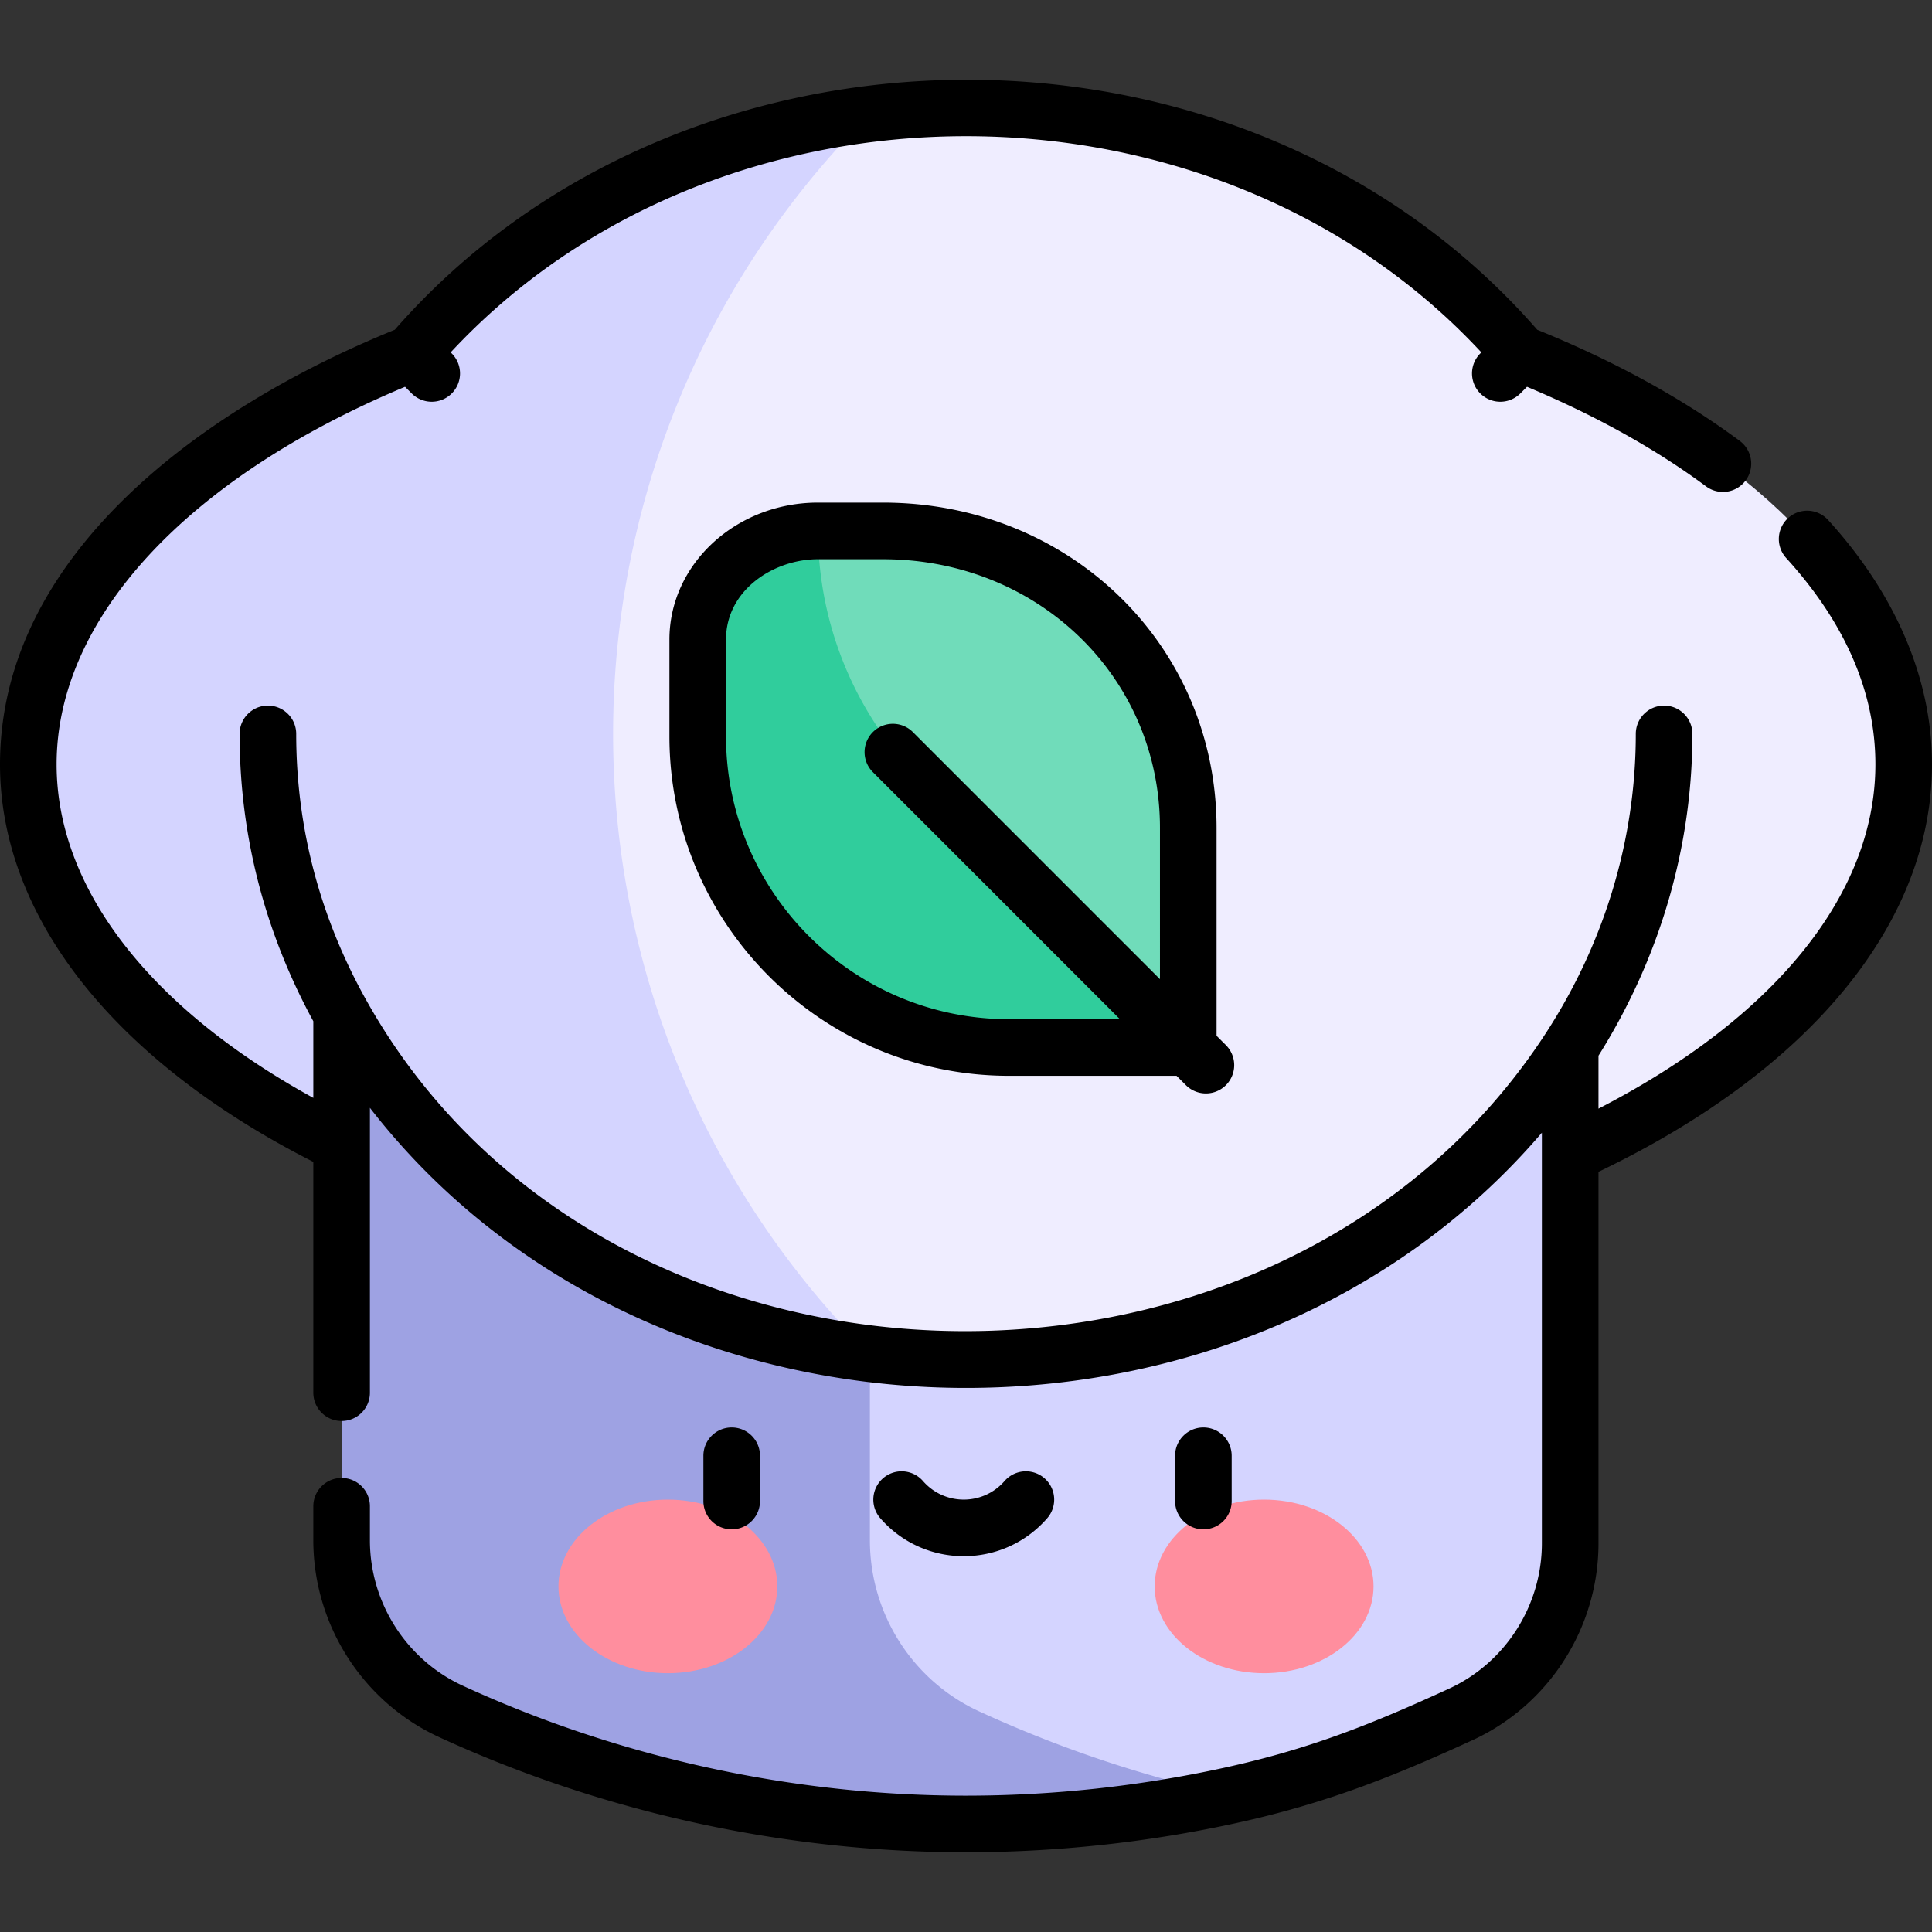 <svg xmlns="http://www.w3.org/2000/svg" width="512" height="512"><rect width="100%" height="100%" fill="#333333" stroke="none"/><path fill="#d4d4ff" d="M7.5 202.56c0 74.559 111.257 135 248.5 135v-270c-137.243 0-248.5 60.441-248.5 135"/><path fill="#efedff" d="M256 67.56v270c137.243 0 248.5-60.441 248.5-135s-111.257-135-248.5-135"/><path fill="#d4d4ff" d="m225.178 252.404-79.292 89.292 104.89 134.11h75.226c22.722-4.97 39.667-11.606 61.129-21.475 17.696-8.138 28.983-25.899 28.983-45.377v-156.55z"/><path fill="#9ea2e3" d="M230.533 408.172V251.624h-140v156.548c0 19.478 11.287 37.239 28.983 45.377 64.996 29.891 137.676 37.308 206.486 22.258a325.6 325.6 0 0 1-66.486-22.258c-17.697-8.138-28.983-25.899-28.983-45.377"/><path fill="#d4d4ff" d="M71 194.496c0 83.86 69.413 153.173 159.533 164.3V30.195C140.413 41.322 71 110.635 71 194.496"/><path fill="#efedff" d="M256 28.624c-8.642 0-17.141.543-25.467 1.572-90.74 90.741-90.74 237.86 0 328.601A208 208 0 0 0 256 360.369c102.173 0 185-74.264 185-165.872S358.173 28.624 256 28.624"/><g fill="#ff8e9e"><path d="M177 397.413c-16.016 0-29 10.297-29 23s12.984 23 29 23 29-10.298 29-23-12.984-23-29-23M335 397.413c-16.016 0-29 10.297-29 23s12.984 23 29 23 29-10.298 29-23-12.984-23-29-23"/></g><path fill="#70dcba" d="M314.902 219.42c0-44.693-36.23-78.723-80.923-78.723h-17.194l-10 12.297v76.486l108.118 48.118V219.42z"/><path fill="#30cd9c" d="M244.208 206.904a93.63 93.63 0 0 1-27.424-66.208c-10.541 0-20.431 4.761-26.322 12.462-3.475 4.543-5.561 10.109-5.561 16.328v25.632c0 45.364 37.115 82.479 82.479 82.479h47.521z"/><path d="M201.407 397.79v-12c0-4.143-3.357-7.5-7.5-7.5s-7.5 3.357-7.5 7.5v12c0 4.143 3.357 7.5 7.5 7.5s7.5-3.358 7.5-7.5M326.407 397.79v-12c0-4.143-3.357-7.5-7.5-7.5s-7.5 3.357-7.5 7.5v12c0 4.143 3.357 7.5 7.5 7.5s7.5-3.358 7.5-7.5M277.525 402.341a7.5 7.5 0 0 0-11.309-9.855c-5.725 6.569-15.898 6.565-21.621-.001a7.5 7.5 0 0 0-11.307 9.857c11.708 13.428 32.544 13.416 44.237-.001M233.979 133.197h-17.194c-21.715 0-39.382 16.279-39.382 36.29v25.632c0 49.615 40.364 89.98 89.979 89.98h44.415l2.5 2.5a7.5 7.5 0 0 0 10.606-10.607l-2.5-2.5V219.42c-.001-48.35-38.841-86.223-88.424-86.223m73.423 126.294-65.5-65.501a7.5 7.5 0 0 0-10.606 10.607l65.5 65.5h-29.415c-41.344 0-74.979-33.636-74.979-74.98v-25.632c0-13.15 12.656-21.29 24.382-21.29h17.194c41.172 0 73.424 31.285 73.424 71.223z"/><path d="M484.461 137.79a7.5 7.5 0 0 0-11.096 10.094C489.048 165.122 497 183.517 497 202.56c0 34.291-26.584 67.13-73.386 91.242V279.77c16.274-25.907 24.886-55.334 24.886-85.274 0-4.143-3.357-7.5-7.5-7.5s-7.5 3.357-7.5 7.5c0 27.785-8.189 55.122-23.682 79.058-70.179 108.424-248.994 105.48-312.739-8.473C84.751 243.042 78.5 219.294 78.5 194.496c0-4.143-3.357-7.5-7.5-7.5s-7.5 3.357-7.5 7.5c0 26.732 6.583 52.334 19.533 76.139v20.312C39.636 267.126 15 235.345 15 202.56c0-38.625 34.422-75.795 92.342-100.054l1.767 1.766a7.5 7.5 0 0 0 10.606-.001 7.5 7.5 0 0 0-.001-10.606l-.279-.279c70.957-76.35 202.129-76.439 273.138 0l-.279.279a7.5 7.5 0 0 0 10.607 10.607l1.768-1.768c18.072 7.567 34.021 16.43 47.455 26.39a7.496 7.496 0 0 0 10.491-1.558 7.5 7.5 0 0 0-1.558-10.491c-15.17-11.248-33.22-21.151-53.675-29.452-77.766-89.105-226.197-87.586-302.755-.004C53.354 108.202 0 147.292 0 202.56c0 40.317 30.198 78.526 83.033 105.35v61.17c0 4.143 3.357 7.5 7.5 7.5s7.5-3.357 7.5-7.5v-75.499c74.486 96.185 231.183 99.447 310.581 6.594v108.78c0 16.549-9.663 31.686-24.617 38.562-20.822 9.576-37.25 16.075-59.598 20.962a321 321 0 0 1-68.48 7.389c-45.743 0-91.827-10.074-133.27-29.134-14.954-6.876-24.616-22.013-24.616-38.562v-8.995c0-4.143-3.357-7.5-7.5-7.5s-7.5 3.357-7.5 7.5v8.995c0 22.389 13.09 42.875 33.349 52.191 43.395 19.956 91.646 30.505 139.537 30.505 24.104 0 48.224-2.603 71.686-7.734 23.57-5.155 41.451-12.235 62.66-21.988 20.259-9.316 33.35-29.803 33.35-52.19v-98.407C479.853 283.579 512 244.41 512 202.56c0-22.571-9.522-44.969-27.539-64.77"/></svg>